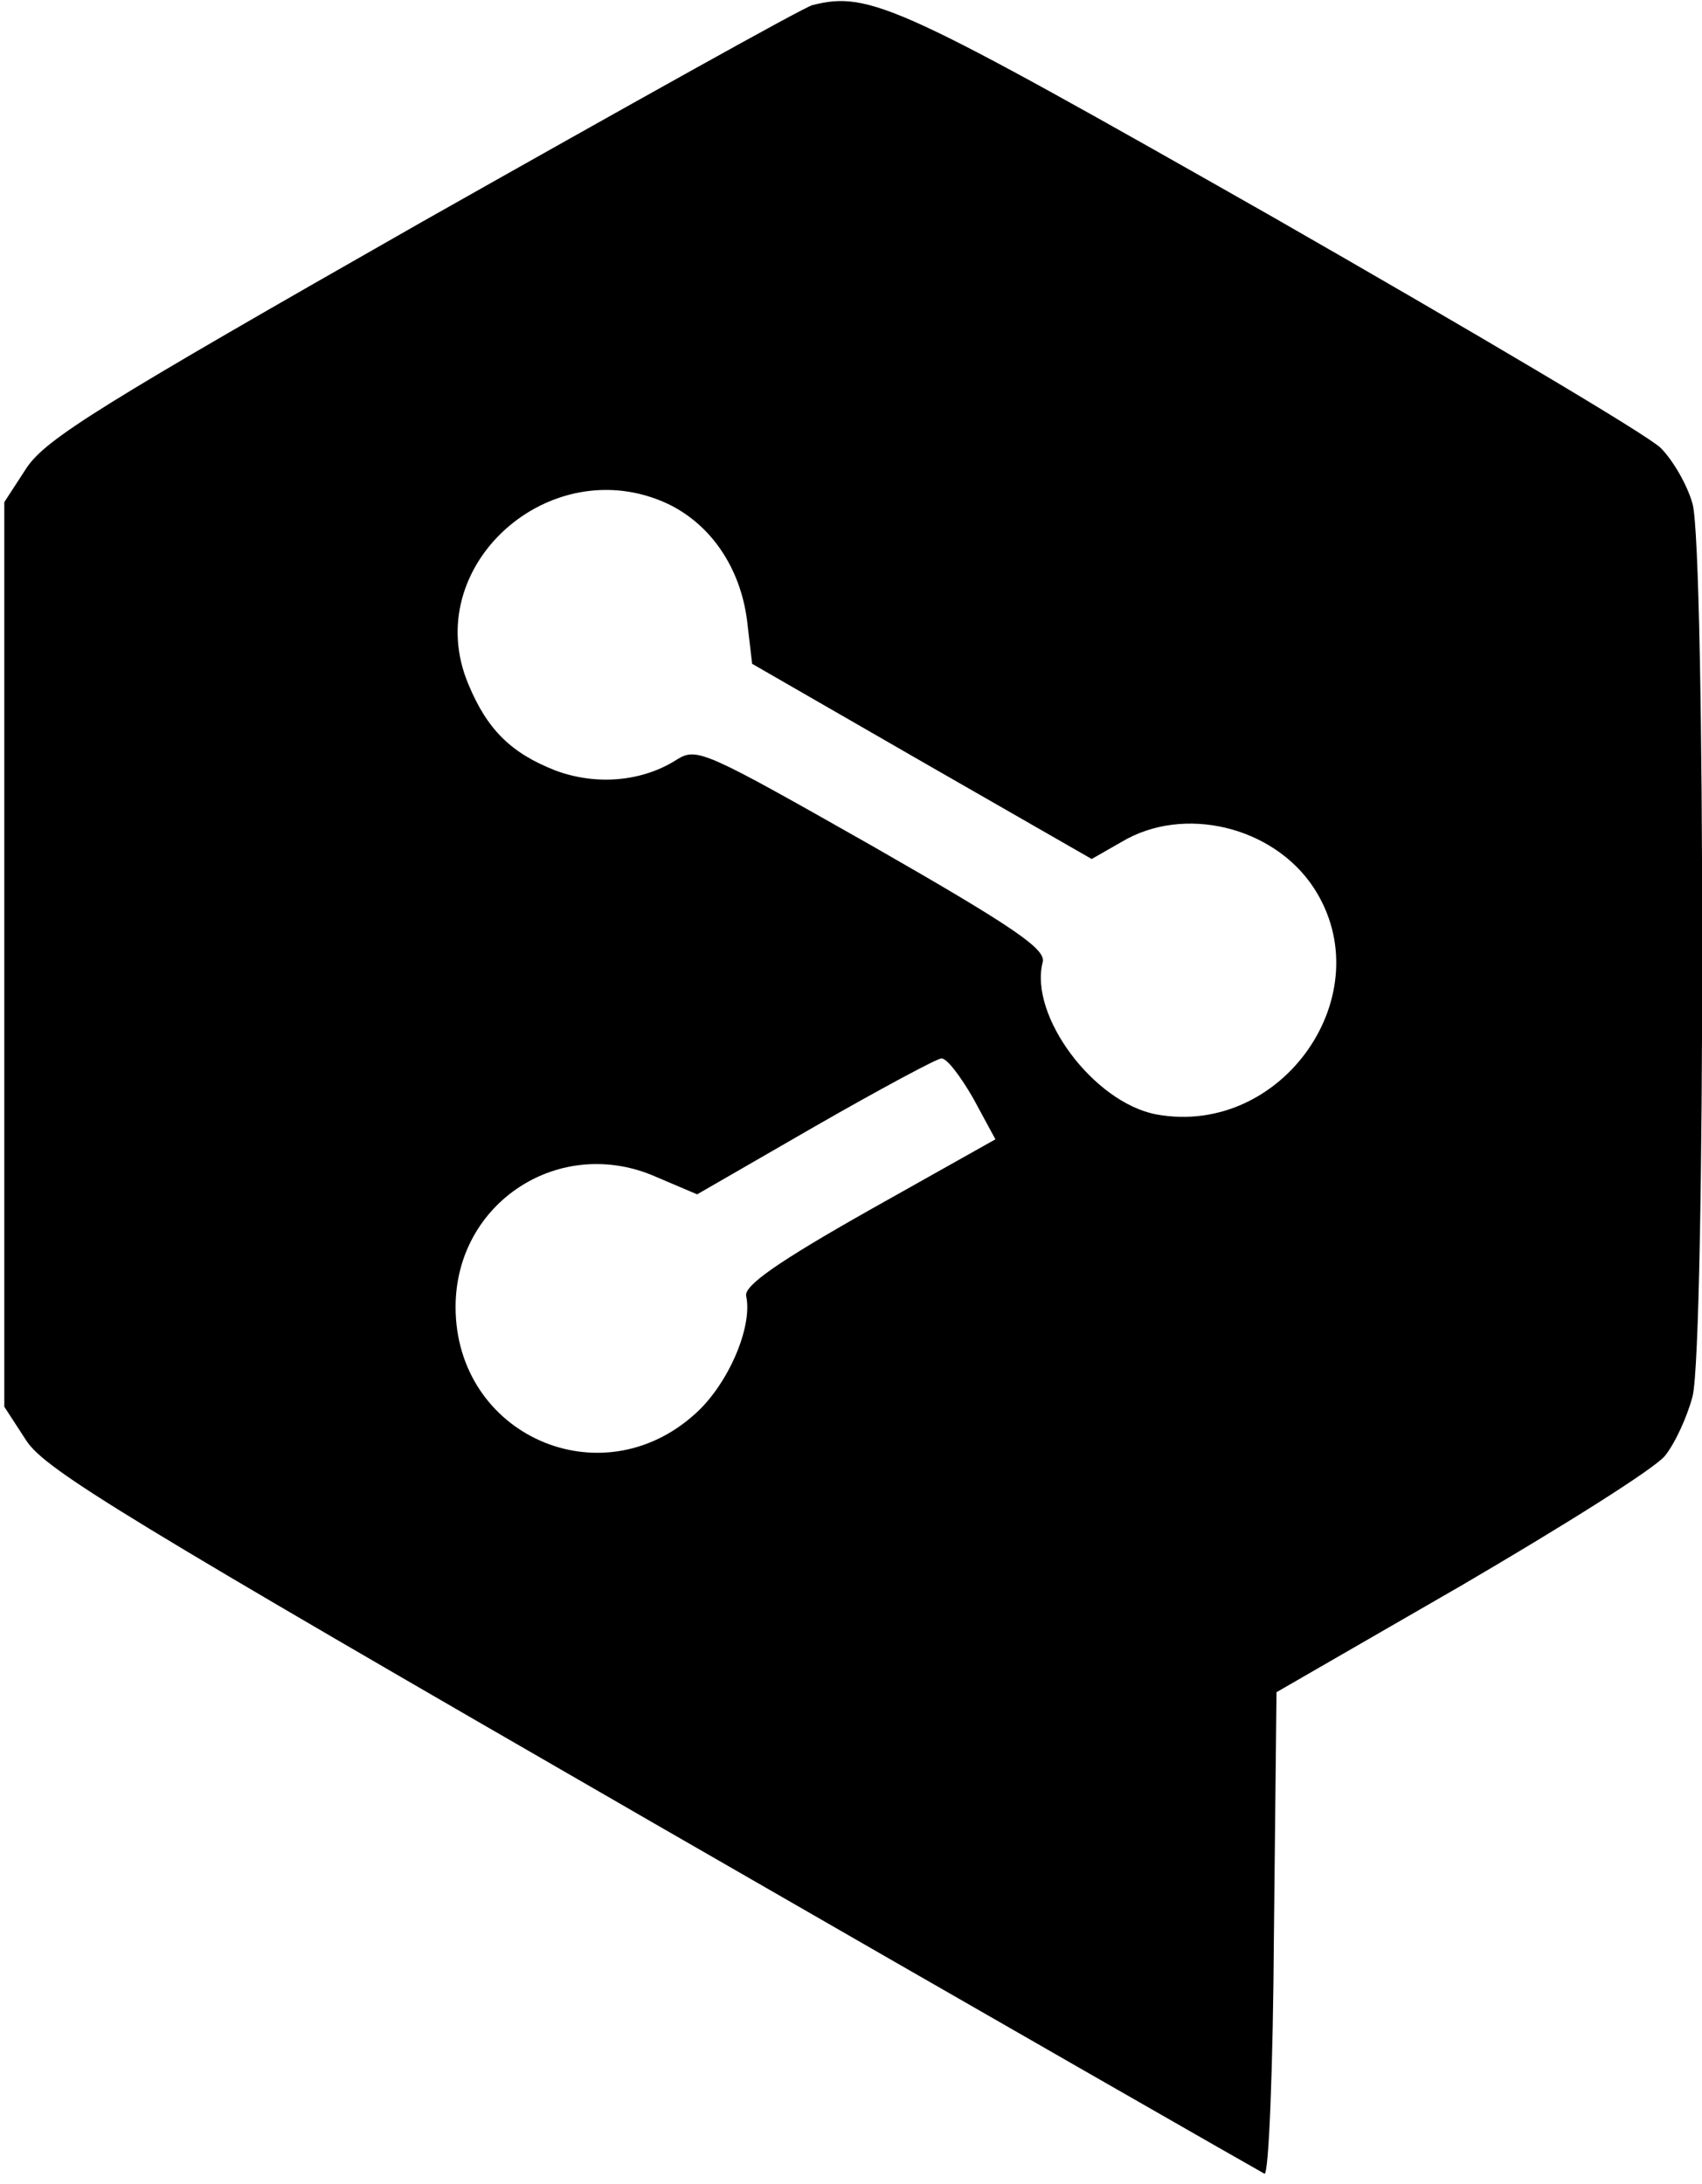 <?xml version="1.0" standalone="no"?>
<!DOCTYPE svg PUBLIC "-//W3C//DTD SVG 20010904//EN"
 "http://www.w3.org/TR/2001/REC-SVG-20010904/DTD/svg10.dtd">
<svg version="1.0" xmlns="http://www.w3.org/2000/svg"
 width="198pt" height="254pt" viewBox="0 0 198 254"
 preserveAspectRatio="xMidYMid meet">

<g transform="translate(0,254) scale(0.1,-0.1)"
fill="#000000" stroke="none">
<path d="M945 2534 c-11 -3 -215 -117 -454 -252 -374 -213 -437 -252 -460
-286 l-26 -40 0 -526 0 -526 26 -40 c23 -34 115 -90 729 -444 387 -223 707
-406 711 -408 5 -2 10 123 11 278 l3 282 215 124 c118 69 225 136 237 151 12
15 26 46 32 69 15 59 15 985 0 1038 -6 22 -23 51 -37 65 -15 15 -218 135 -452
269 -433 246 -468 263 -535 246z m-168 -580 c50 -24 84 -74 92 -135 l6 -51
198 -114 197 -113 35 20 c72 43 176 18 223 -53 81 -123 -36 -291 -183 -264
-73 14 -148 115 -132 177 4 15 -32 40 -198 135 -194 110 -204 115 -227 101
-40 -26 -94 -31 -142 -13 -51 20 -79 47 -101 100 -58 137 95 274 232 210z
m355 -691 l26 -48 -146 -82 c-108 -61 -146 -88 -144 -100 8 -36 -21 -103 -59
-137 -110 -100 -279 -25 -279 124 0 122 122 201 234 151 l47 -20 137 79 c75
43 142 79 147 79 6 1 22 -20 37 -46z"/>
</g>
</svg>
